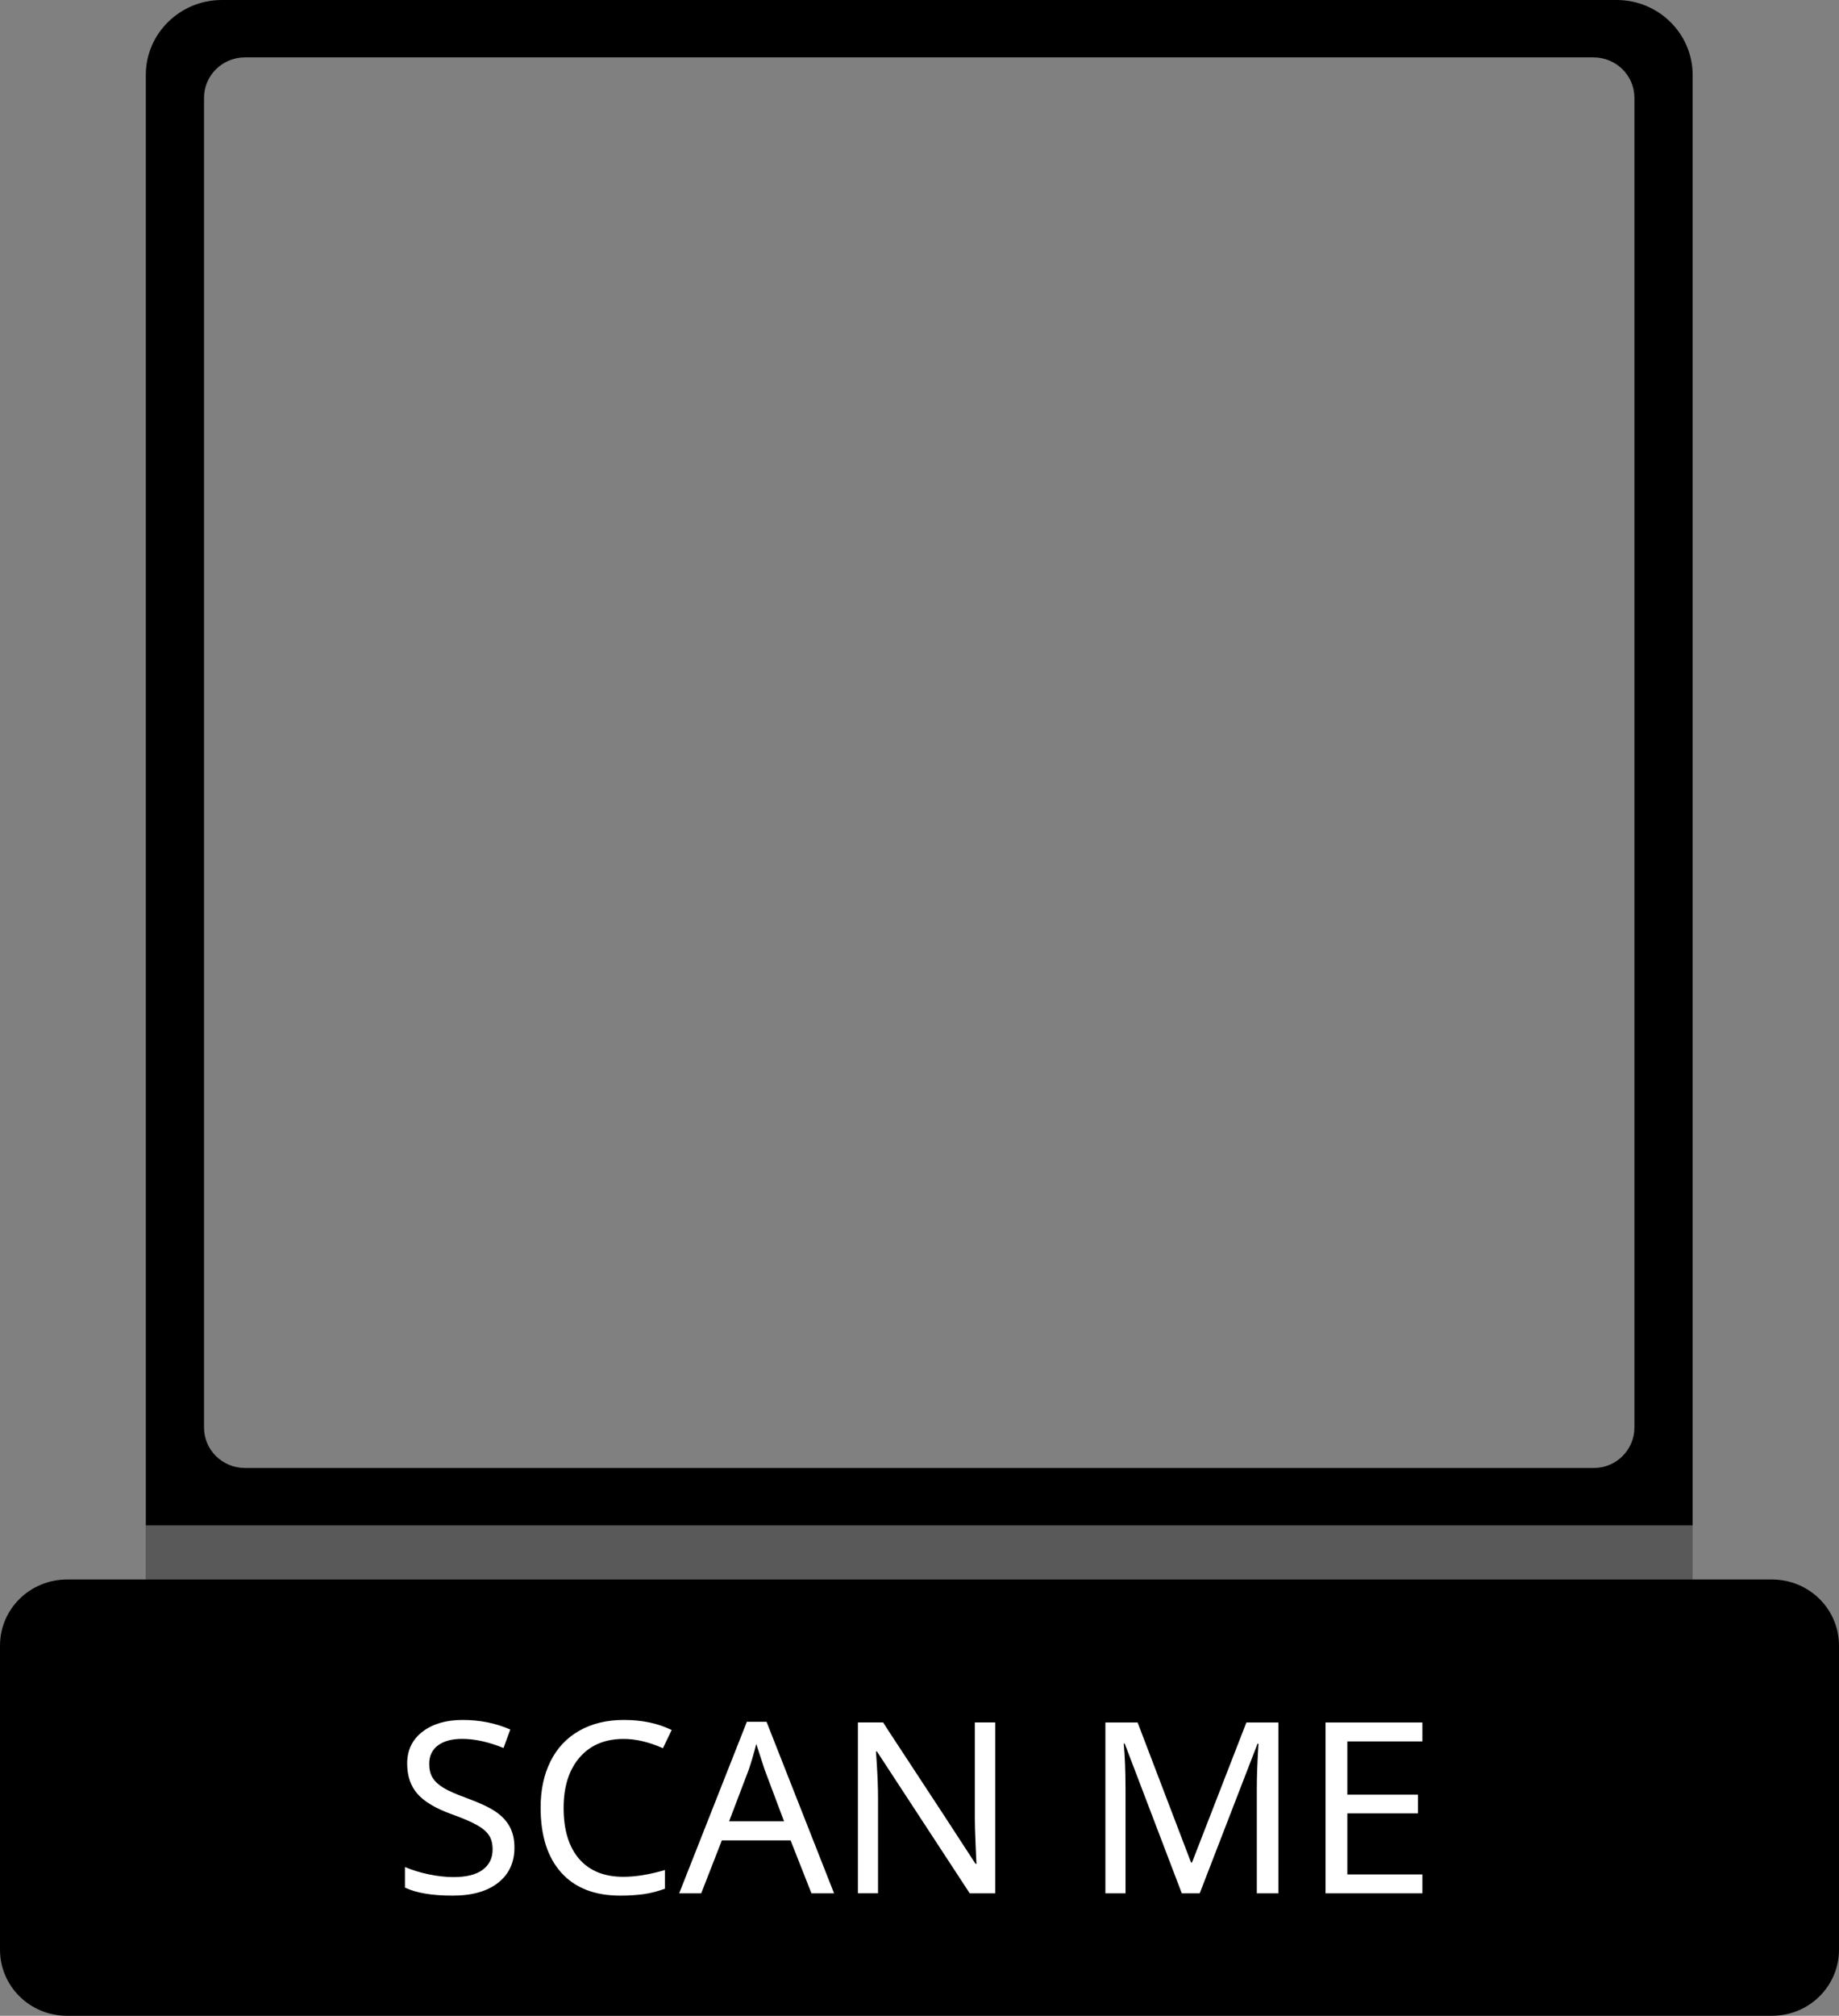 <svg width="73" height="80" viewBox="0 0 73 80" fill="none" xmlns="http://www.w3.org/2000/svg">
<rect x="0" y="0" width="73" height="80" fill="#808080" stroke="none"/>
<path d="M70.337 62.685H67.19V2.973C67.19 1.345 65.847 0 64.175 0H8.803C7.153 0 5.788 1.324 5.788 2.973V62.685H2.663C1.188 62.685 0 63.857 0 65.311V77.375C0 78.828 1.188 80 2.663 80H70.337C71.812 80 73 78.828 73 77.375V65.311C73 63.857 71.812 62.685 70.337 62.685ZM64.879 56.653C64.879 57.543 64.153 58.259 63.273 58.259H9.727C8.825 58.259 8.099 57.543 8.099 56.653V3.884C8.099 2.994 8.825 2.278 9.727 2.278H63.251C64.153 2.278 64.879 2.994 64.879 3.884V56.653Z" fill="black"/>
<path opacity="0.35" d="M67.19 60.537H5.788V62.685H67.19V60.537Z" fill="white"/>
<path d="M20.421 73.326C20.421 73.916 20.205 74.382 19.772 74.721C19.338 75.062 18.738 75.231 17.965 75.231C17.148 75.231 16.519 75.124 16.075 74.912V74.096C16.367 74.22 16.686 74.317 17.032 74.389C17.377 74.46 17.703 74.495 18.002 74.495C18.517 74.495 18.905 74.398 19.164 74.202C19.424 74.007 19.554 73.74 19.554 73.4C19.554 73.174 19.508 72.987 19.413 72.842C19.319 72.697 19.162 72.56 18.94 72.434C18.72 72.308 18.383 72.163 17.936 72.002C17.3 71.774 16.845 71.503 16.572 71.193C16.299 70.882 16.163 70.481 16.163 69.989C16.163 69.459 16.365 69.038 16.768 68.728C17.171 68.418 17.701 68.259 18.361 68.259C19.048 68.259 19.679 68.385 20.256 68.639L19.988 69.372C19.398 69.132 18.85 69.01 18.341 69.01C17.934 69.01 17.615 69.097 17.384 69.27C17.153 69.444 17.038 69.687 17.038 69.999C17.038 70.223 17.082 70.407 17.173 70.553C17.263 70.698 17.406 70.833 17.606 70.954C17.806 71.076 18.119 71.212 18.544 71.366C19.054 71.553 19.435 71.733 19.686 71.907C19.937 72.08 20.122 72.282 20.241 72.51C20.362 72.74 20.421 73.011 20.421 73.326ZM24.754 69.012C24.015 69.012 23.432 69.257 23.009 69.746C22.587 70.234 22.373 70.902 22.373 71.748C22.373 72.623 22.578 73.297 22.989 73.773C23.401 74.248 23.984 74.484 24.743 74.484C25.232 74.484 25.782 74.395 26.394 74.215V74.957C26.101 75.062 25.822 75.135 25.551 75.172C25.28 75.209 24.97 75.231 24.62 75.231C23.608 75.231 22.826 74.927 22.281 74.32C21.733 73.712 21.46 72.85 21.46 71.737C21.46 71.039 21.59 70.427 21.852 69.902C22.113 69.377 22.494 68.971 22.994 68.687C23.493 68.403 24.083 68.259 24.761 68.259C25.489 68.259 26.121 68.392 26.663 68.659L26.315 69.381C25.767 69.136 25.247 69.012 24.754 69.012ZM32.211 75.14L31.383 73.039H28.654L27.835 75.14H26.96L29.647 68.331H30.428L33.109 75.14H32.211ZM31.123 72.282L30.351 70.227L30.021 69.212C29.926 69.583 29.827 69.921 29.724 70.227L28.942 72.282H31.123ZM39.506 75.14H38.494L34.81 69.509H34.772L34.797 69.884C34.834 70.446 34.854 70.937 34.854 71.349V75.138H34.055V68.357H35.056L35.268 68.687L37.526 72.128L38.725 73.97H38.762C38.756 73.896 38.743 73.632 38.725 73.174C38.705 72.718 38.696 72.388 38.696 72.184V68.357H39.506V75.14ZM46.912 75.14L44.645 69.195H44.608C44.654 69.689 44.678 70.299 44.678 71.026V75.14H43.879V68.359H45.158L47.279 73.916H47.317L49.476 68.359H50.746V75.14H49.89V70.969C49.89 70.505 49.912 69.917 49.956 69.203H49.918L47.623 75.14H46.912ZM56.461 75.14H52.618V68.359H56.461V69.11H53.483V71.225H56.287V71.967H53.483V74.389H56.461V75.14Z" fill="white"/>
</svg>
